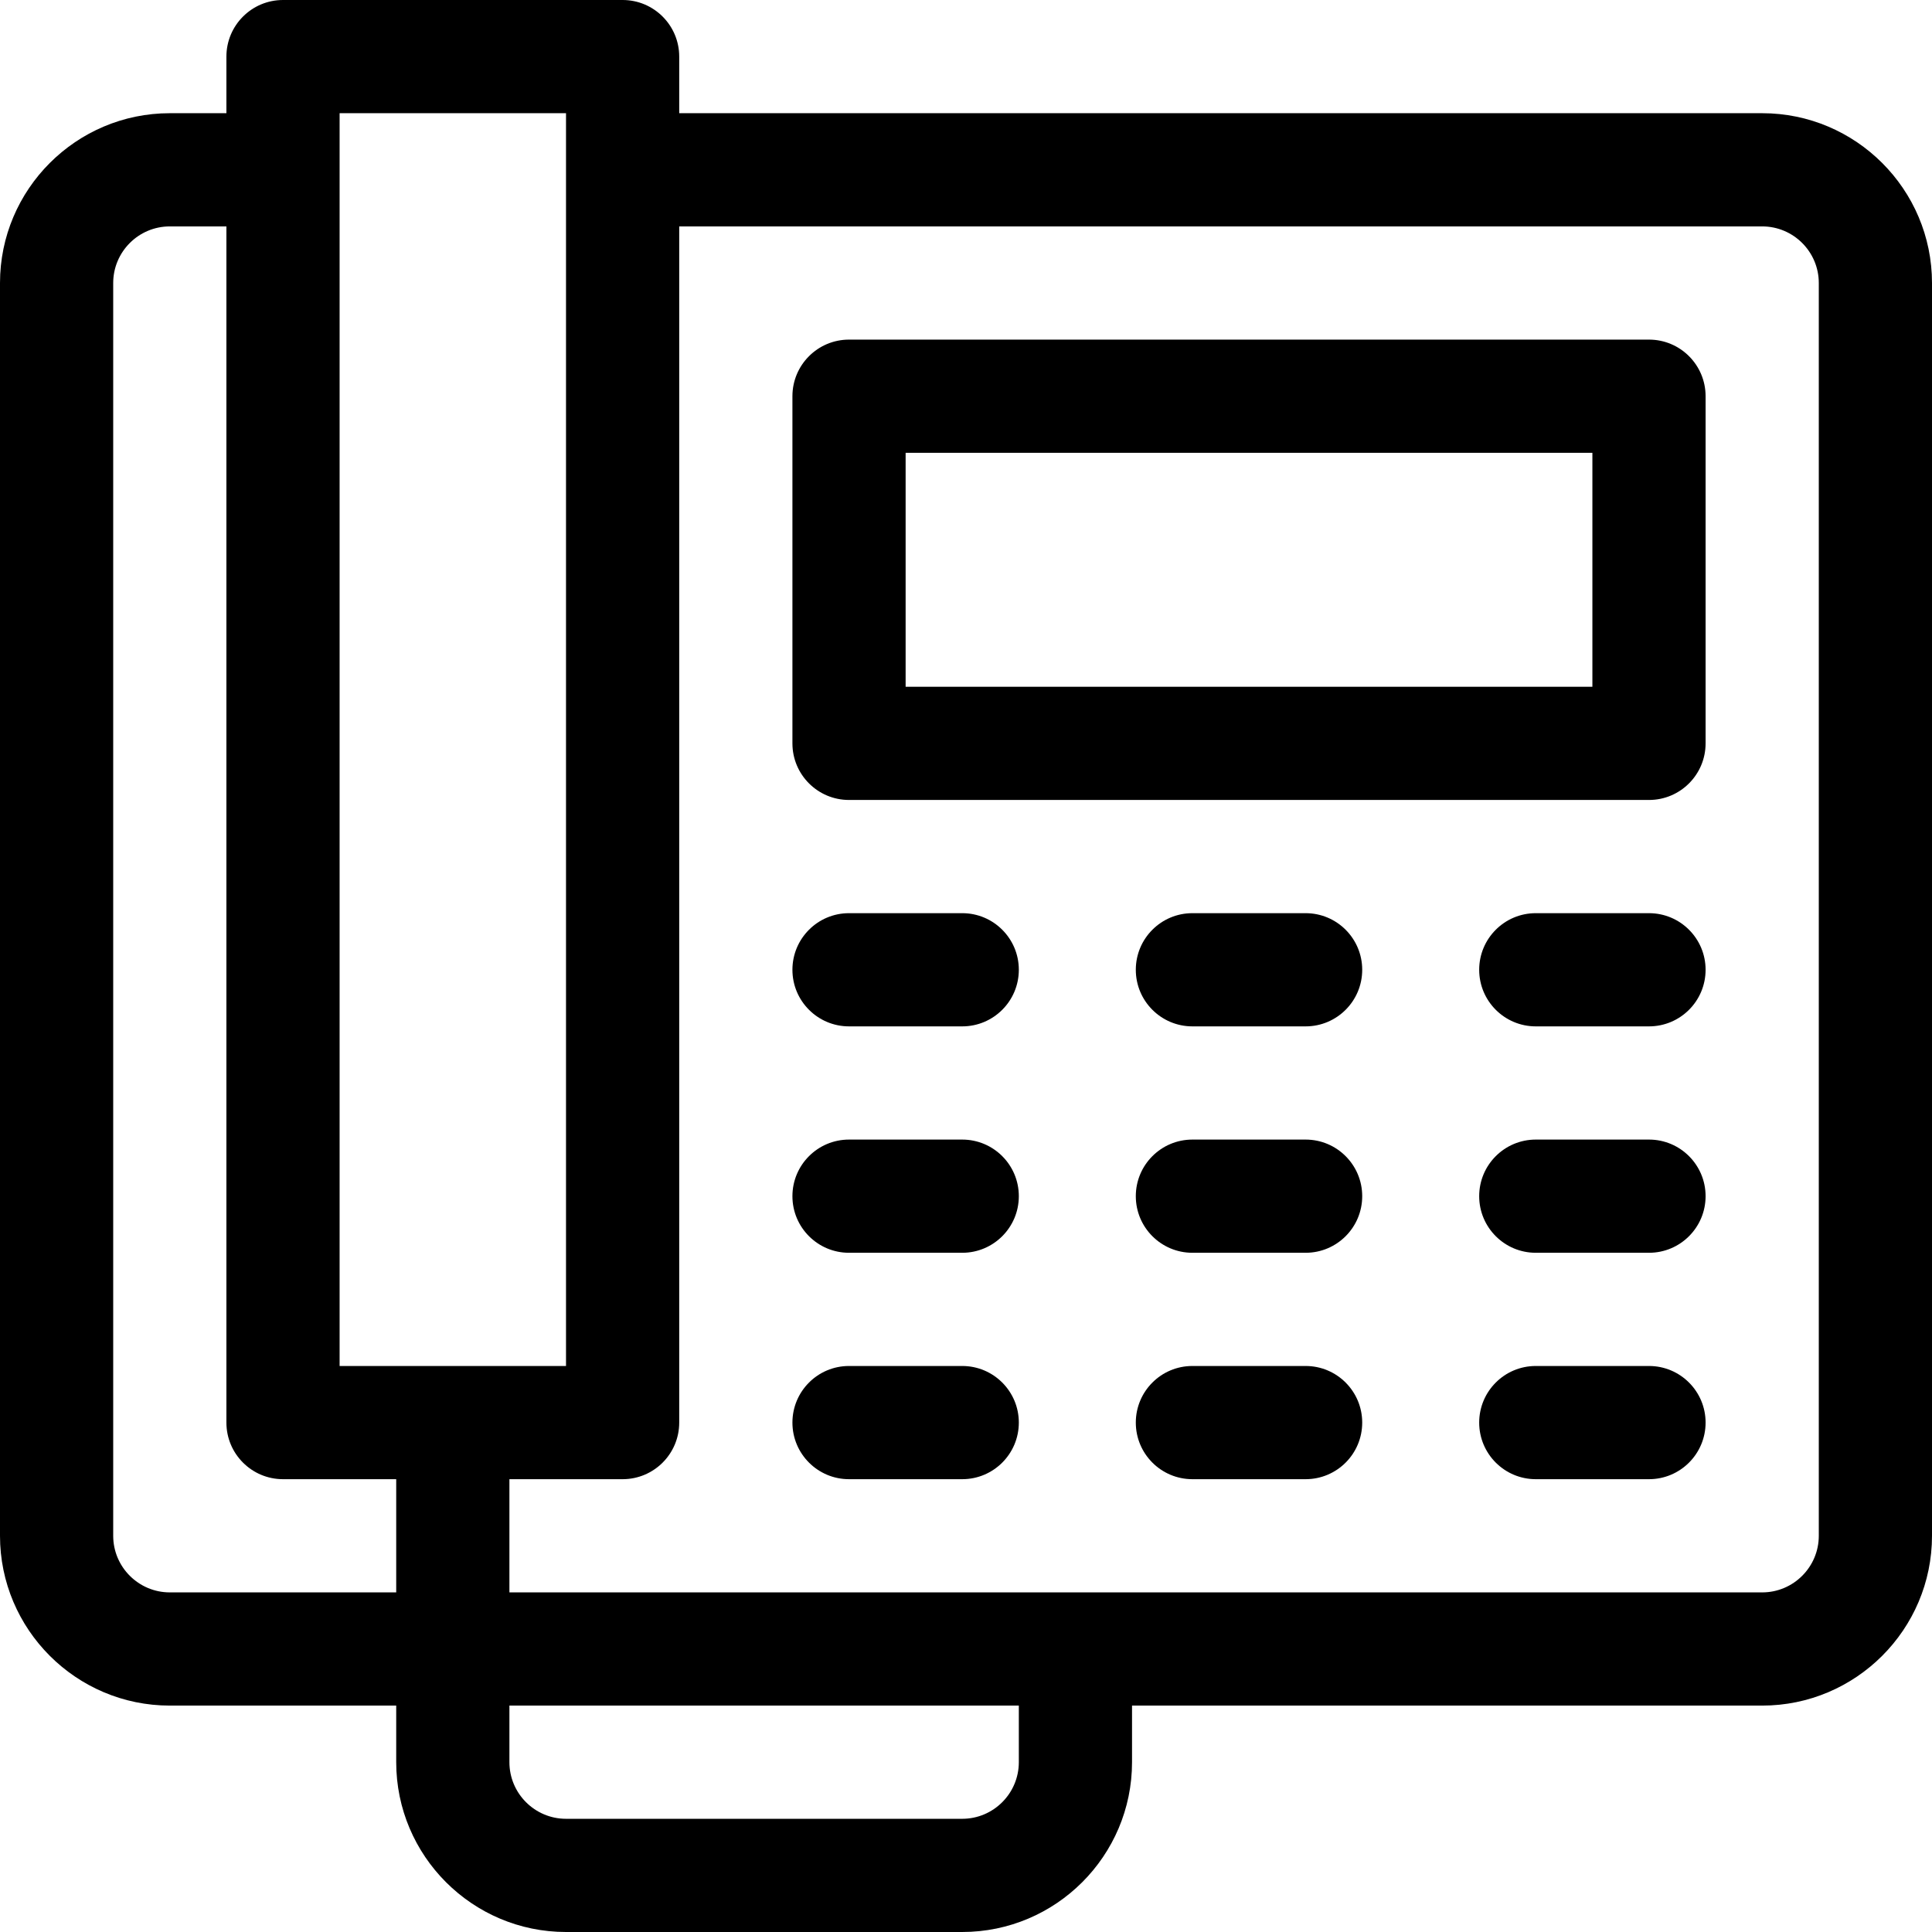 <svg height="512pt" viewBox="0 0 512 512" width="512pt" xmlns="http://www.w3.org/2000/svg"><path d="m467 30h-287v-15c0-8.285-6.715-15-15-15h-90c-8.285 0-15 6.715-15 15v15h-15c-24.812 0-45 20.188-45 45v332c0 24.812 20.188 45 45 45h60v15c0 24.812 20.188 45 45 45h105c24.812 0 45-20.188 45-45v-15h167c24.812 0 45-20.188 45-45v-332c0-24.812-20.188-45-45-45zm-377 0h60v332h-60zm-45 392c-8.27 0-15-6.73-15-15v-332c0-8.27 6.73-15 15-15h15v317c0 8.285 6.715 15 15 15h30v30zm225 45c0 8.27-6.73 15-15 15h-105c-8.27 0-15-6.73-15-15v-15h135zm212-60c0 8.27-6.73 15-15 15h-332v-30h30c8.285 0 15-6.715 15-15v-317h287c8.27 0 15 6.73 15 15zm0 0"/><path d="m437 90h-212c-8.285 0-15 6.715-15 15v92c0 8.285 6.715 15 15 15h212c8.285 0 15-6.715 15-15v-92c0-8.285-6.715-15-15-15zm-15 92h-182v-62h182zm0 0"/><path d="m255 242h-30c-8.285 0-15 6.715-15 15s6.715 15 15 15h30c8.285 0 15-6.715 15-15s-6.715-15-15-15zm0 0"/><path d="m346 242h-30c-8.285 0-15 6.715-15 15s6.715 15 15 15h30c8.285 0 15-6.715 15-15s-6.715-15-15-15zm0 0"/><path d="m437 242h-30c-8.285 0-15 6.715-15 15s6.715 15 15 15h30c8.285 0 15-6.715 15-15s-6.715-15-15-15zm0 0"/><path d="m255 302h-30c-8.285 0-15 6.715-15 15s6.715 15 15 15h30c8.285 0 15-6.715 15-15s-6.715-15-15-15zm0 0"/><path d="m346 302h-30c-8.285 0-15 6.715-15 15s6.715 15 15 15h30c8.285 0 15-6.715 15-15s-6.715-15-15-15zm0 0"/><path d="m437 302h-30c-8.285 0-15 6.715-15 15s6.715 15 15 15h30c8.285 0 15-6.715 15-15s-6.715-15-15-15zm0 0"/><path d="m255 362h-30c-8.285 0-15 6.715-15 15s6.715 15 15 15h30c8.285 0 15-6.715 15-15s-6.715-15-15-15zm0 0"/><path d="m346 362h-30c-8.285 0-15 6.715-15 15s6.715 15 15 15h30c8.285 0 15-6.715 15-15s-6.715-15-15-15zm0 0"/><path d="m437 362h-30c-8.285 0-15 6.715-15 15s6.715 15 15 15h30c8.285 0 15-6.715 15-15s-6.715-15-15-15zm0 0"/></svg>